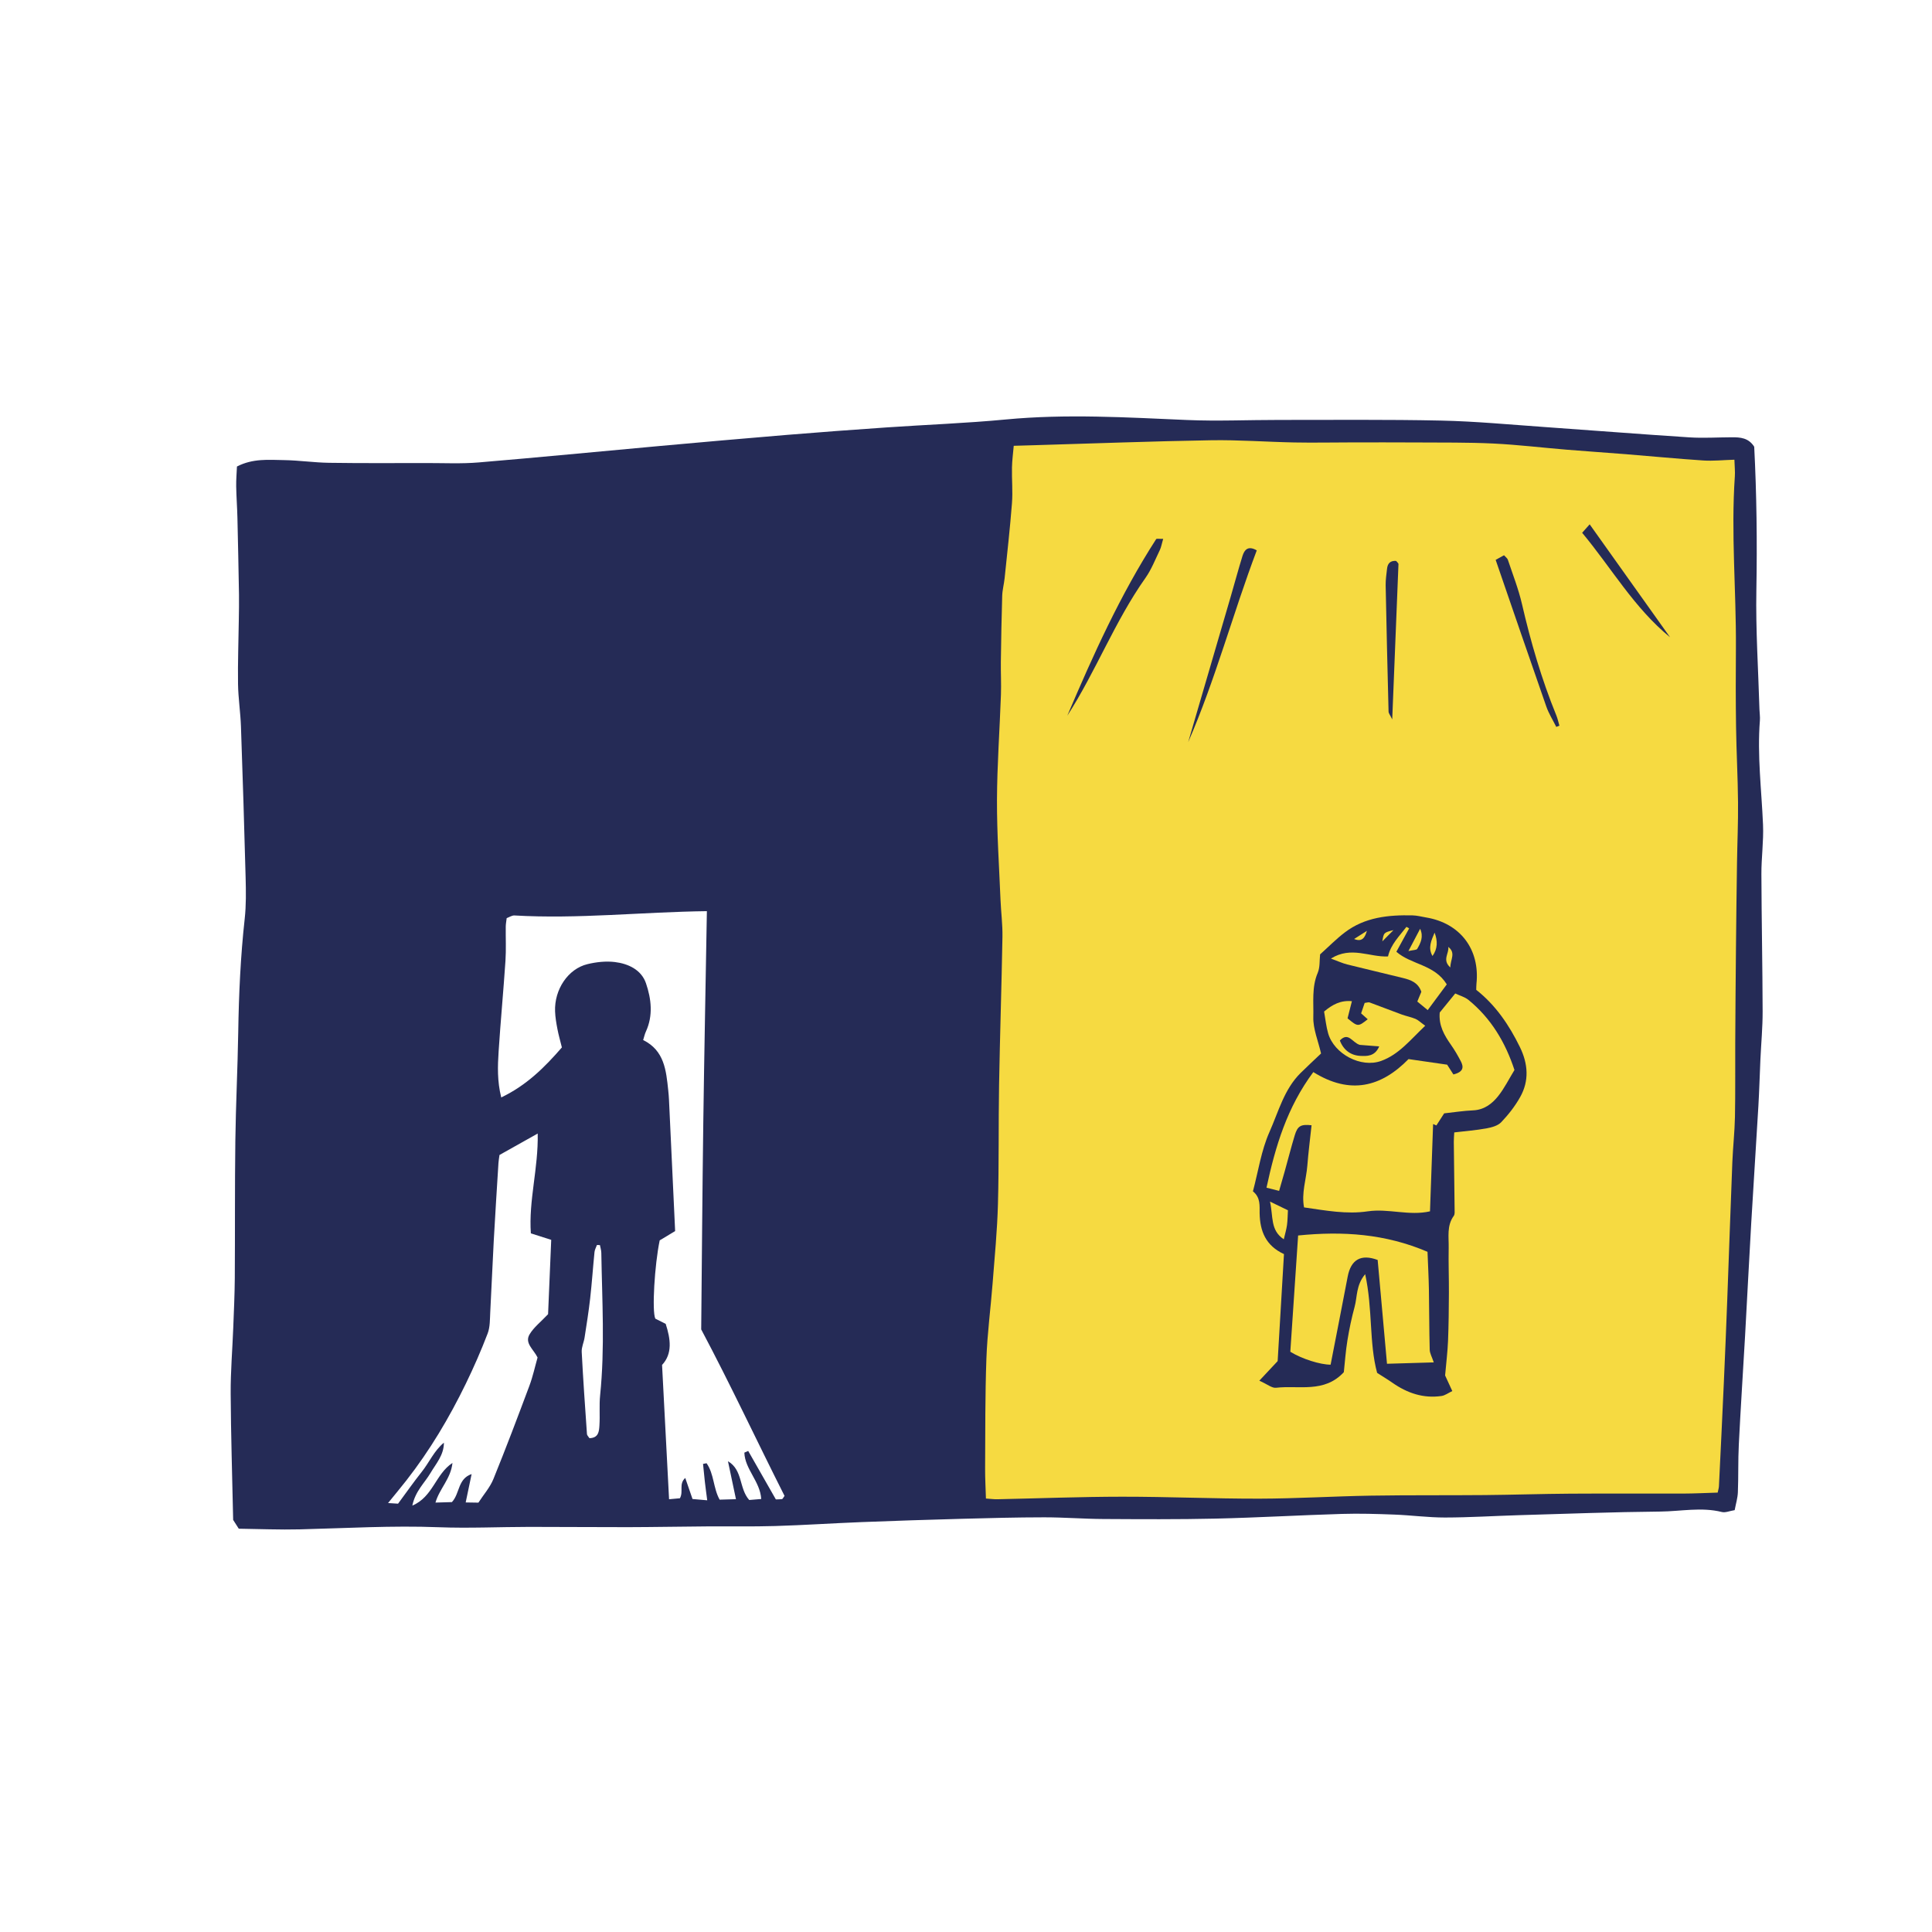 <svg version="1.1" id="svg" xmlns="http://www.w3.org/2000/svg" xmlns:xlink="http://www.w3.org/1999/xlink" x="0px" y="0px"
	 width="200px" height="200px" viewBox="0 0 200 200" enable-background="new 0 0 200 200" xml:space="preserve">
<path class="stroke" fill="#252b56"  fill-rule="evenodd" clip-rule="evenodd" d="M24.718,158.251c-0.306-0.477-0.535-0.834-0.582-0.91
	c-0.097-4.568-0.233-8.833-0.257-13.098c-0.012-2.272,0.18-4.546,0.268-6.82c0.065-1.705,0.146-3.41,0.158-5.116
	c0.032-4.739-0.005-9.479,0.057-14.217c0.048-3.744,0.239-7.486,0.299-11.229c0.062-3.931,0.238-7.849,0.671-11.759
	c0.155-1.409,0.13-2.845,0.094-4.265c-0.138-5.213-0.299-10.426-0.483-15.637c-0.051-1.468-0.281-2.931-0.303-4.398
	c-0.031-2.228,0.052-4.457,0.082-6.686c0.014-0.853,0.03-1.706,0.018-2.558c-0.047-2.649-0.098-5.299-0.162-7.949
	c-0.025-1.09-0.11-2.179-0.128-3.269c-0.012-0.697,0.053-1.394,0.079-2.047c1.65-0.852,3.281-0.688,4.87-0.663
	c1.557,0.024,3.111,0.258,4.668,0.28c3.361,0.049,6.725,0.028,10.087,0.024c1.801-0.001,3.609,0.087,5.398-0.063
	c6.236-0.521,12.465-1.133,18.698-1.698c4.388-0.396,8.775-0.787,13.165-1.149c3.451-0.285,6.905-0.54,10.359-0.777
	c4.113-0.283,8.236-0.432,12.338-0.822c6.263-0.596,12.504-0.216,18.76,0.053c3.164,0.137,6.342-0.01,9.516-0.007
	c5.598,0.005,11.199-0.054,16.794,0.067c3.554,0.076,7.103,0.415,10.652,0.663c5.013,0.351,10.024,0.751,15.04,1.074
	c1.463,0.094,2.938-0.003,4.41-0.008c0.869-0.003,1.722,0.049,2.311,0.98c0.252,4.886,0.312,9.856,0.223,14.839
	c-0.075,4.117,0.199,8.24,0.32,12.359c0.011,0.38,0.076,0.762,0.045,1.137c-0.286,3.613,0.173,7.201,0.324,10.8
	c0.071,1.698-0.176,3.407-0.168,5.111c0.016,4.741,0.115,9.481,0.127,14.222c0.004,1.656-0.154,3.312-0.23,4.967
	c-0.073,1.605-0.115,3.213-0.209,4.817c-0.237,4.064-0.51,8.126-0.745,12.19c-0.226,3.873-0.416,7.748-0.634,11.621
	c-0.213,3.739-0.46,7.476-0.646,11.216c-0.085,1.65-0.033,3.306-0.098,4.957c-0.023,0.595-0.208,1.184-0.331,1.847
	c-0.517,0.083-0.959,0.285-1.328,0.193c-2.128-0.529-4.257-0.066-6.376-0.046c-4.883,0.045-9.766,0.234-14.647,0.375
	c-2.546,0.076-5.094,0.239-7.644,0.242c-1.747,0.001-3.495-0.238-5.246-0.304c-1.801-0.068-3.605-0.124-5.405-0.069
	c-4.359,0.131-8.716,0.385-13.075,0.486c-3.885,0.089-7.772,0.062-11.657,0.041c-2.033-0.011-4.067-0.176-6.101-0.174
	c-2.842,0.002-5.686,0.077-8.525,0.153c-3.46,0.094-6.92,0.205-10.377,0.341c-2.984,0.117-5.965,0.318-8.949,0.407
	c-2.367,0.071-4.738,0.021-7.107,0.039c-2.705,0.019-5.408,0.072-8.113,0.078c-3.414,0.007-6.828-0.032-10.241-0.028
	c-3.128,0.004-6.261,0.156-9.384,0.035c-4.795-0.187-9.572,0.103-14.358,0.221C28.953,158.371,26.87,158.279,24.718,158.251z
	 M58.166,108.429c-0.176-0.713-0.349-1.303-0.461-1.903c-0.117-0.604-0.221-1.218-0.244-1.831c-0.084-2.264,1.344-4.405,3.356-4.888
	c0.909-0.219,1.9-0.329,2.82-0.219c1.405,0.168,2.76,0.807,3.235,2.202c0.548,1.608,0.758,3.335-0.011,5.002
	c-0.113,0.243-0.169,0.513-0.282,0.873c2.203,1.087,2.379,3.154,2.596,5.2c0.035,0.33,0.064,0.661,0.079,0.992
	c0.212,4.489,0.42,8.979,0.636,13.585c-0.487,0.292-1.047,0.629-1.598,0.96c-0.529,2.524-0.817,7.354-0.453,8.104
	c0.322,0.163,0.694,0.35,1.074,0.542c0.51,1.578,0.717,3.078-0.376,4.252c0.245,4.72,0.481,9.245,0.725,13.902
	c0.477-0.043,0.862-0.078,1.123-0.102c0.397-0.721-0.147-1.46,0.552-2.104c0.271,0.785,0.496,1.44,0.752,2.181
	c0.453,0.04,0.901,0.079,1.523,0.134c-0.095-0.737-0.178-1.331-0.246-1.927c-0.07-0.612-0.126-1.227-0.188-1.841
	c0.121-0.023,0.244-0.045,0.366-0.069c0.782,1.107,0.686,2.578,1.353,3.771c0.543-0.016,1.072-0.031,1.69-0.049
	c-0.294-1.397-0.562-2.664-0.829-3.93c1.561,0.914,1.125,2.808,2.201,4.014c0.395-0.033,0.802-0.066,1.243-0.104
	c-0.112-1.82-1.685-3.072-1.747-4.798c0.133-0.058,0.266-0.117,0.398-0.177c0.945,1.657,1.891,3.313,2.862,5.016
	c0.183-0.005,0.414,0.003,0.642-0.028c0.062-0.008,0.107-0.133,0.258-0.335c-2.861-5.662-5.571-11.481-8.627-17.234
	c0.068-7.046,0.12-14.247,0.217-21.447c0.1-7.232,0.244-14.464,0.371-21.85c-6.785,0.087-13.344,0.83-19.92,0.446
	c-0.253-0.015-0.518,0.171-0.804,0.273c-0.037,0.319-0.092,0.595-0.097,0.871c-0.014,1.186,0.048,2.375-0.03,3.556
	c-0.209,3.122-0.504,6.238-0.707,9.361c-0.101,1.538-0.153,3.09,0.27,4.777C54.495,112.362,56.382,110.491,58.166,108.429z
	 M51.707,119.563c-0.047,0.356-0.092,0.589-0.106,0.824c-0.167,2.691-0.341,5.383-0.489,8.076c-0.135,2.453-0.227,4.907-0.361,7.36
	c-0.041,0.746-0.011,1.544-0.271,2.222c-0.671,1.759-1.431,3.49-2.254,5.185c-1.724,3.544-3.731,6.921-6.165,10.032
	c-0.57,0.729-1.165,1.439-1.889,2.333c0.533,0.033,0.825,0.052,1.035,0.065c0.857-1.159,1.617-2.244,2.438-3.277
	c0.79-0.99,1.293-2.204,2.308-3.039c0.003,1.28-0.812,2.165-1.394,3.15c-0.598,1.019-1.557,1.839-1.876,3.365
	c2.146-0.906,2.391-3.259,4.156-4.416c-0.172,1.647-1.342,2.651-1.759,4.103c0.663-0.02,1.204-0.036,1.702-0.05
	c0.835-0.895,0.59-2.408,2.04-2.901c-0.198,0.945-0.396,1.889-0.614,2.937c0.506,0.009,0.911,0.015,1.317,0.021
	c0.553-0.852,1.202-1.583,1.549-2.436c1.302-3.201,2.523-6.434,3.732-9.67c0.361-0.967,0.578-1.988,0.843-2.918
	c-0.409-0.847-1.365-1.484-0.832-2.389c0.436-0.738,1.17-1.299,1.92-2.095c0.102-2.427,0.215-5.067,0.325-7.697
	c-0.795-0.253-1.418-0.452-2.107-0.671c-0.242-3.417,0.784-6.728,0.708-10.334C54.22,118.151,52.996,118.838,51.707,119.563z
	 M62.104,128.891c-0.104-0.003-0.206-0.006-0.31-0.009c-0.086,0.243-0.225,0.479-0.251,0.729c-0.161,1.599-0.269,3.203-0.449,4.8
	c-0.153,1.356-0.37,2.705-0.579,4.055c-0.076,0.497-0.321,0.992-0.297,1.478c0.146,2.834,0.345,5.666,0.543,8.498
	c0.011,0.158,0.178,0.304,0.26,0.437c0.948-0.021,0.994-0.714,1.031-1.305c0.069-1.037-0.034-2.089,0.071-3.12
	c0.506-4.917,0.204-9.838,0.125-14.758C62.244,129.427,62.155,129.16,62.104,128.891z"/>
<path fill-rule="evenodd" clip-rule="evenodd" fill="#f6da41" class="fill" d="M179.546,47.589c0.021,0.713,0.079,1.225,0.044,1.731
	c-0.406,5.912,0.148,11.817,0.111,17.727c-0.02,2.734-0.026,5.468,0.015,8.201c0.038,2.604,0.182,5.207,0.205,7.81
	c0.02,2.081-0.076,4.161-0.106,6.242c-0.045,2.962-0.081,5.926-0.109,8.889c-0.031,3.264-0.058,6.526-0.074,9.79
	c-0.014,2.549,0.02,5.099-0.03,7.647c-0.031,1.55-0.205,3.098-0.269,4.649c-0.188,4.766-0.35,9.534-0.529,14.3
	c-0.106,2.834-0.223,5.667-0.35,8.501c-0.16,3.594-0.335,7.188-0.51,10.782c-0.01,0.185-0.07,0.365-0.129,0.656
	c-1.217,0.036-2.427,0.099-3.637,0.102c-3.886,0.012-7.772-0.017-11.658,0.009c-2.938,0.02-5.873,0.118-8.812,0.145
	c-3.934,0.035-7.871-0.005-11.803,0.06c-3.844,0.063-7.683,0.303-11.523,0.312c-4.739,0.009-9.479-0.207-14.22-0.202
	c-4.314,0.004-8.628,0.172-12.941,0.263c-0.323,0.006-0.649-0.04-1.157-0.074c-0.031-1.07-0.091-2.098-0.085-3.125
	c0.023-3.787-0.004-7.577,0.133-11.36c0.093-2.599,0.44-5.188,0.642-7.784c0.212-2.732,0.479-5.463,0.553-8.2
	c0.113-4.116,0.047-8.235,0.117-12.353c0.089-5.109,0.26-10.216,0.349-15.326c0.022-1.272-0.146-2.547-0.2-3.822
	c-0.14-3.442-0.377-6.886-0.366-10.328c0.013-3.638,0.281-7.274,0.41-10.912c0.04-1.136-0.023-2.275-0.009-3.413
	c0.032-2.271,0.068-4.543,0.139-6.814c0.017-0.611,0.186-1.216,0.25-1.828c0.268-2.589,0.561-5.175,0.761-7.769
	c0.095-1.225-0.024-2.463,0.001-3.695c0.015-0.746,0.119-1.489,0.183-2.25c0.821-0.024,1.522-0.045,2.226-0.065
	c6.062-0.177,12.125-0.408,18.191-0.509c2.875-0.048,5.756,0.172,8.638,0.228c1.94,0.037,3.883-0.003,5.824-0.005
	c2.272-0.001,4.546-0.011,6.817,0.005c2.648,0.018,5.299-0.017,7.939,0.11c2.549,0.123,5.088,0.432,7.633,0.641
	c2.023,0.167,4.052,0.3,6.076,0.462c2.682,0.215,5.361,0.477,8.045,0.653C177.352,47.735,178.39,47.623,179.546,47.589z
	 M130.366,142.928c0.833,0.371,1.304,0.781,1.722,0.733c2.366-0.275,4.998,0.579,7.025-1.614c0.113-1.044,0.189-2.18,0.373-3.298
	c0.189-1.167,0.434-2.33,0.744-3.47c0.285-1.038,0.133-2.228,1.092-3.376c0.795,3.615,0.396,7.122,1.238,10.217
	c0.667,0.429,1.135,0.707,1.578,1.019c1.533,1.073,3.205,1.647,5.09,1.372c0.364-0.053,0.696-0.312,1.113-0.509
	c-0.335-0.729-0.591-1.282-0.744-1.616c0.115-1.332,0.258-2.453,0.303-3.577c0.066-1.658,0.081-3.318,0.09-4.978
	c0.007-1.559-0.055-3.117-0.023-4.674c0.021-1.114-0.213-2.277,0.528-3.293c0.12-0.166,0.087-0.461,0.085-0.696
	c-0.023-2.321-0.057-4.643-0.083-6.964c-0.003-0.312,0.029-0.626,0.047-0.977c1.171-0.14,2.259-0.222,3.327-0.416
	c0.538-0.099,1.18-0.268,1.531-0.637c0.745-0.779,1.43-1.656,1.958-2.594c0.96-1.696,0.825-3.457-0.018-5.183
	c-1.113-2.28-2.511-4.345-4.523-5.929c0.008-0.239,0.003-0.427,0.022-0.611c0.384-3.574-1.676-6.294-5.213-6.882
	c-0.467-0.078-0.935-0.205-1.404-0.216c-2.496-0.056-4.938,0.187-7.008,1.765c-0.896,0.681-1.689,1.493-2.558,2.271
	c-0.071,0.622-0.001,1.334-0.247,1.911c-0.637,1.494-0.413,3.067-0.456,4.582c-0.034,1.22,0.5,2.454,0.801,3.768
	c-0.62,0.59-1.382,1.292-2.118,2.02c-1.71,1.689-2.29,4.018-3.221,6.104c-0.854,1.919-1.162,4.081-1.713,6.146
	c0.807,0.648,0.68,1.499,0.693,2.275c0.038,1.848,0.625,3.346,2.52,4.222c-0.219,3.717-0.438,7.439-0.654,11.078
	C131.699,141.505,131.168,142.074,130.366,142.928z M120.411,55.783c-0.4,0.012-0.677-0.05-0.729,0.032
	c-3.714,5.764-6.518,11.987-9.196,18.276c2.968-4.601,4.913-9.774,8.088-14.259c0.622-0.879,1.021-1.921,1.496-2.901
	C120.207,56.645,120.256,56.316,120.411,55.783z M123,76.828c2.816-6.464,4.611-13.271,7.1-19.853
	c-0.9-0.519-1.276-0.064-1.477,0.575c-0.436,1.399-0.811,2.816-1.223,4.223C125.937,66.792,124.468,71.809,123,76.828z
	 M154.83,57.957c1.756,5.097,3.482,10.147,5.244,15.186c0.257,0.732,0.683,1.405,1.031,2.105c0.107-0.042,0.216-0.082,0.326-0.124
	c-0.106-0.359-0.184-0.731-0.324-1.076c-1.526-3.736-2.646-7.593-3.554-11.522c-0.36-1.557-0.953-3.06-1.46-4.58
	c-0.052-0.159-0.229-0.275-0.396-0.465C155.436,57.625,155.21,57.748,154.83,57.957z M144.527,58.067
	c-0.609-0.047-0.882,0.269-0.941,0.812c-0.063,0.565-0.152,1.135-0.143,1.701c0.086,4.362,0.188,8.724,0.301,13.086
	c0.004,0.176,0.158,0.348,0.379,0.806c0.229-5.582,0.443-10.826,0.646-16.069C144.774,58.297,144.615,58.184,144.527,58.067z
	 M172.883,65.968c-2.745-3.855-5.488-7.71-8.321-11.689c-0.343,0.384-0.536,0.602-0.778,0.874
	C166.831,58.813,169.166,62.933,172.883,65.968z"/>
<path fill-rule="evenodd" clip-rule="evenodd" fill="#f6da41" class="fill" d="M135.954,110.982c3.829,2.385,7.038,1.537,9.856-1.345
	c1.291,0.187,2.506,0.363,3.998,0.578c0.153,0.239,0.435,0.677,0.648,1.012c1.061-0.26,1.074-0.771,0.772-1.354
	c-0.305-0.587-0.638-1.167-1.019-1.707c-0.695-0.989-1.287-1.998-1.169-3.349c0.501-0.615,1.001-1.231,1.606-1.973
	c0.488,0.23,0.994,0.363,1.365,0.663c2.346,1.911,3.824,4.396,4.766,7.258c-0.567,0.928-1.033,1.873-1.671,2.683
	c-0.646,0.819-1.47,1.448-2.624,1.497c-0.988,0.042-1.971,0.199-2.983,0.309c-0.284,0.445-0.544,0.849-0.805,1.252
	c-0.112-0.049-0.226-0.099-0.339-0.147c-0.105,2.965-0.213,5.93-0.322,9.038c-2.152,0.494-4.313-0.316-6.438-0.001
	c-2.2,0.326-4.328-0.081-6.6-0.406c-0.285-1.475,0.225-2.887,0.339-4.315c0.11-1.401,0.29-2.795,0.438-4.189
	c-1.125-0.122-1.447,0.07-1.744,1.053c-0.369,1.222-0.684,2.46-1.027,3.689c-0.176,0.634-0.362,1.266-0.588,2.051
	c-0.456-0.115-0.824-0.208-1.305-0.331C132.033,118.646,133.239,114.626,135.954,110.982z"/>
<path fill-rule="evenodd" clip-rule="evenodd" fill="#f6da41" class="fill" d="M137.744,141.272c-1.076-0.004-2.943-0.584-4.171-1.338
	c0.263-3.898,0.53-7.892,0.808-12.037c4.631-0.465,9.022-0.18,13.394,1.69c0.052,1.361,0.121,2.624,0.144,3.889
	c0.038,2.081,0.027,4.163,0.083,6.243c0.011,0.385,0.238,0.765,0.422,1.315c-1.529,0.045-3.094,0.091-4.843,0.143
	c-0.32-3.557-0.646-7.167-0.966-10.746c-1.729-0.644-2.766-0.04-3.103,1.723C138.937,135.166,138.347,138.174,137.744,141.272z"/>
<path fill-rule="evenodd" clip-rule="evenodd" fill="#f6da41" class="fill" d="M147.538,106.184c-1.544,1.462-2.722,2.979-4.559,3.642
	c-2.096,0.757-4.869-0.713-5.491-2.858c-0.207-0.72-0.279-1.479-0.419-2.253c0.848-0.711,1.705-1.187,2.88-1.071
	c-0.167,0.658-0.314,1.237-0.451,1.773c1.062,0.883,1.093,0.884,2.088,0.096c-0.205-0.182-0.4-0.356-0.684-0.609
	c0.118-0.344,0.247-0.723,0.368-1.081c0.241-0.026,0.396-0.092,0.513-0.048c1.11,0.406,2.211,0.839,3.32,1.246
	c0.471,0.171,0.971,0.264,1.431,0.455C146.814,105.593,147.045,105.83,147.538,106.184z M140.764,108.165
	c-0.783-0.23-1.166-1.389-2.064-0.454c0.385,1.012,1.152,1.548,2.124,1.594c0.655,0.031,1.501,0.076,1.951-0.983
	C141.987,108.26,141.348,108.21,140.764,108.165z"/>
<path fill-rule="evenodd" clip-rule="evenodd" fill="#f6da41" class="fill" d="M149.771,101.903c-0.595,0.8-1.25,1.684-1.974,2.662
	c-0.433-0.355-0.744-0.61-1.078-0.885c0.164-0.397,0.301-0.724,0.418-1.009c-0.332-0.964-1.101-1.229-1.89-1.426
	c-1.927-0.48-3.863-0.922-5.79-1.406c-0.484-0.121-0.945-0.339-1.68-0.608c2.104-1.318,3.994-0.126,5.909-0.221
	c0.293-1.26,1.181-2.106,1.911-3.063c0.094,0.053,0.186,0.106,0.278,0.16c-0.432,0.79-0.864,1.578-1.323,2.418
	C146.103,99.884,148.49,99.82,149.771,101.903z"/>
<path fill-rule="evenodd" clip-rule="evenodd" fill="#f6da41" class="fill" d="M131.469,124.387c0.803,0.39,1.283,0.623,1.857,0.902
	c-0.03,0.532-0.029,1.037-0.097,1.533c-0.062,0.456-0.199,0.902-0.331,1.469C131.484,127.357,131.819,125.95,131.469,124.387z"/>
<path fill-rule="evenodd" clip-rule="evenodd" fill="#f6da41" class="fill" d="M145.799,98.453c0.515-0.979,0.863-1.642,1.213-2.305
	c0.372,0.823,0.055,1.468-0.303,2.081C146.638,98.351,146.327,98.333,145.799,98.453z"/>
<path fill-rule="evenodd" clip-rule="evenodd" fill="#f6da41" class="fill" d="M148.508,96.549c0.33,0.859,0.321,1.669-0.217,2.415
	C147.79,98.11,148.185,97.325,148.508,96.549z"/>
<path fill-rule="evenodd" clip-rule="evenodd" fill="#f6da41" class="fill" d="M149.922,98.021c0.812,0.63,0.223,1.285,0.217,2.13
	C149.248,99.367,150.048,98.662,149.922,98.021z"/>
<path fill-rule="evenodd" clip-rule="evenodd" fill="#f6da41" class="fill" d="M141.502,96.36c-0.194,0.668-0.479,1.195-1.323,0.844
	C140.619,96.922,141.061,96.641,141.502,96.36z"/>
<path fill-rule="evenodd" clip-rule="evenodd" fill="#f6da41" class="fill" d="M144.251,96.287c-0.341,0.342-0.68,0.686-1.153,1.162
	C143.247,96.539,143.247,96.539,144.251,96.287z"/>
</svg>
